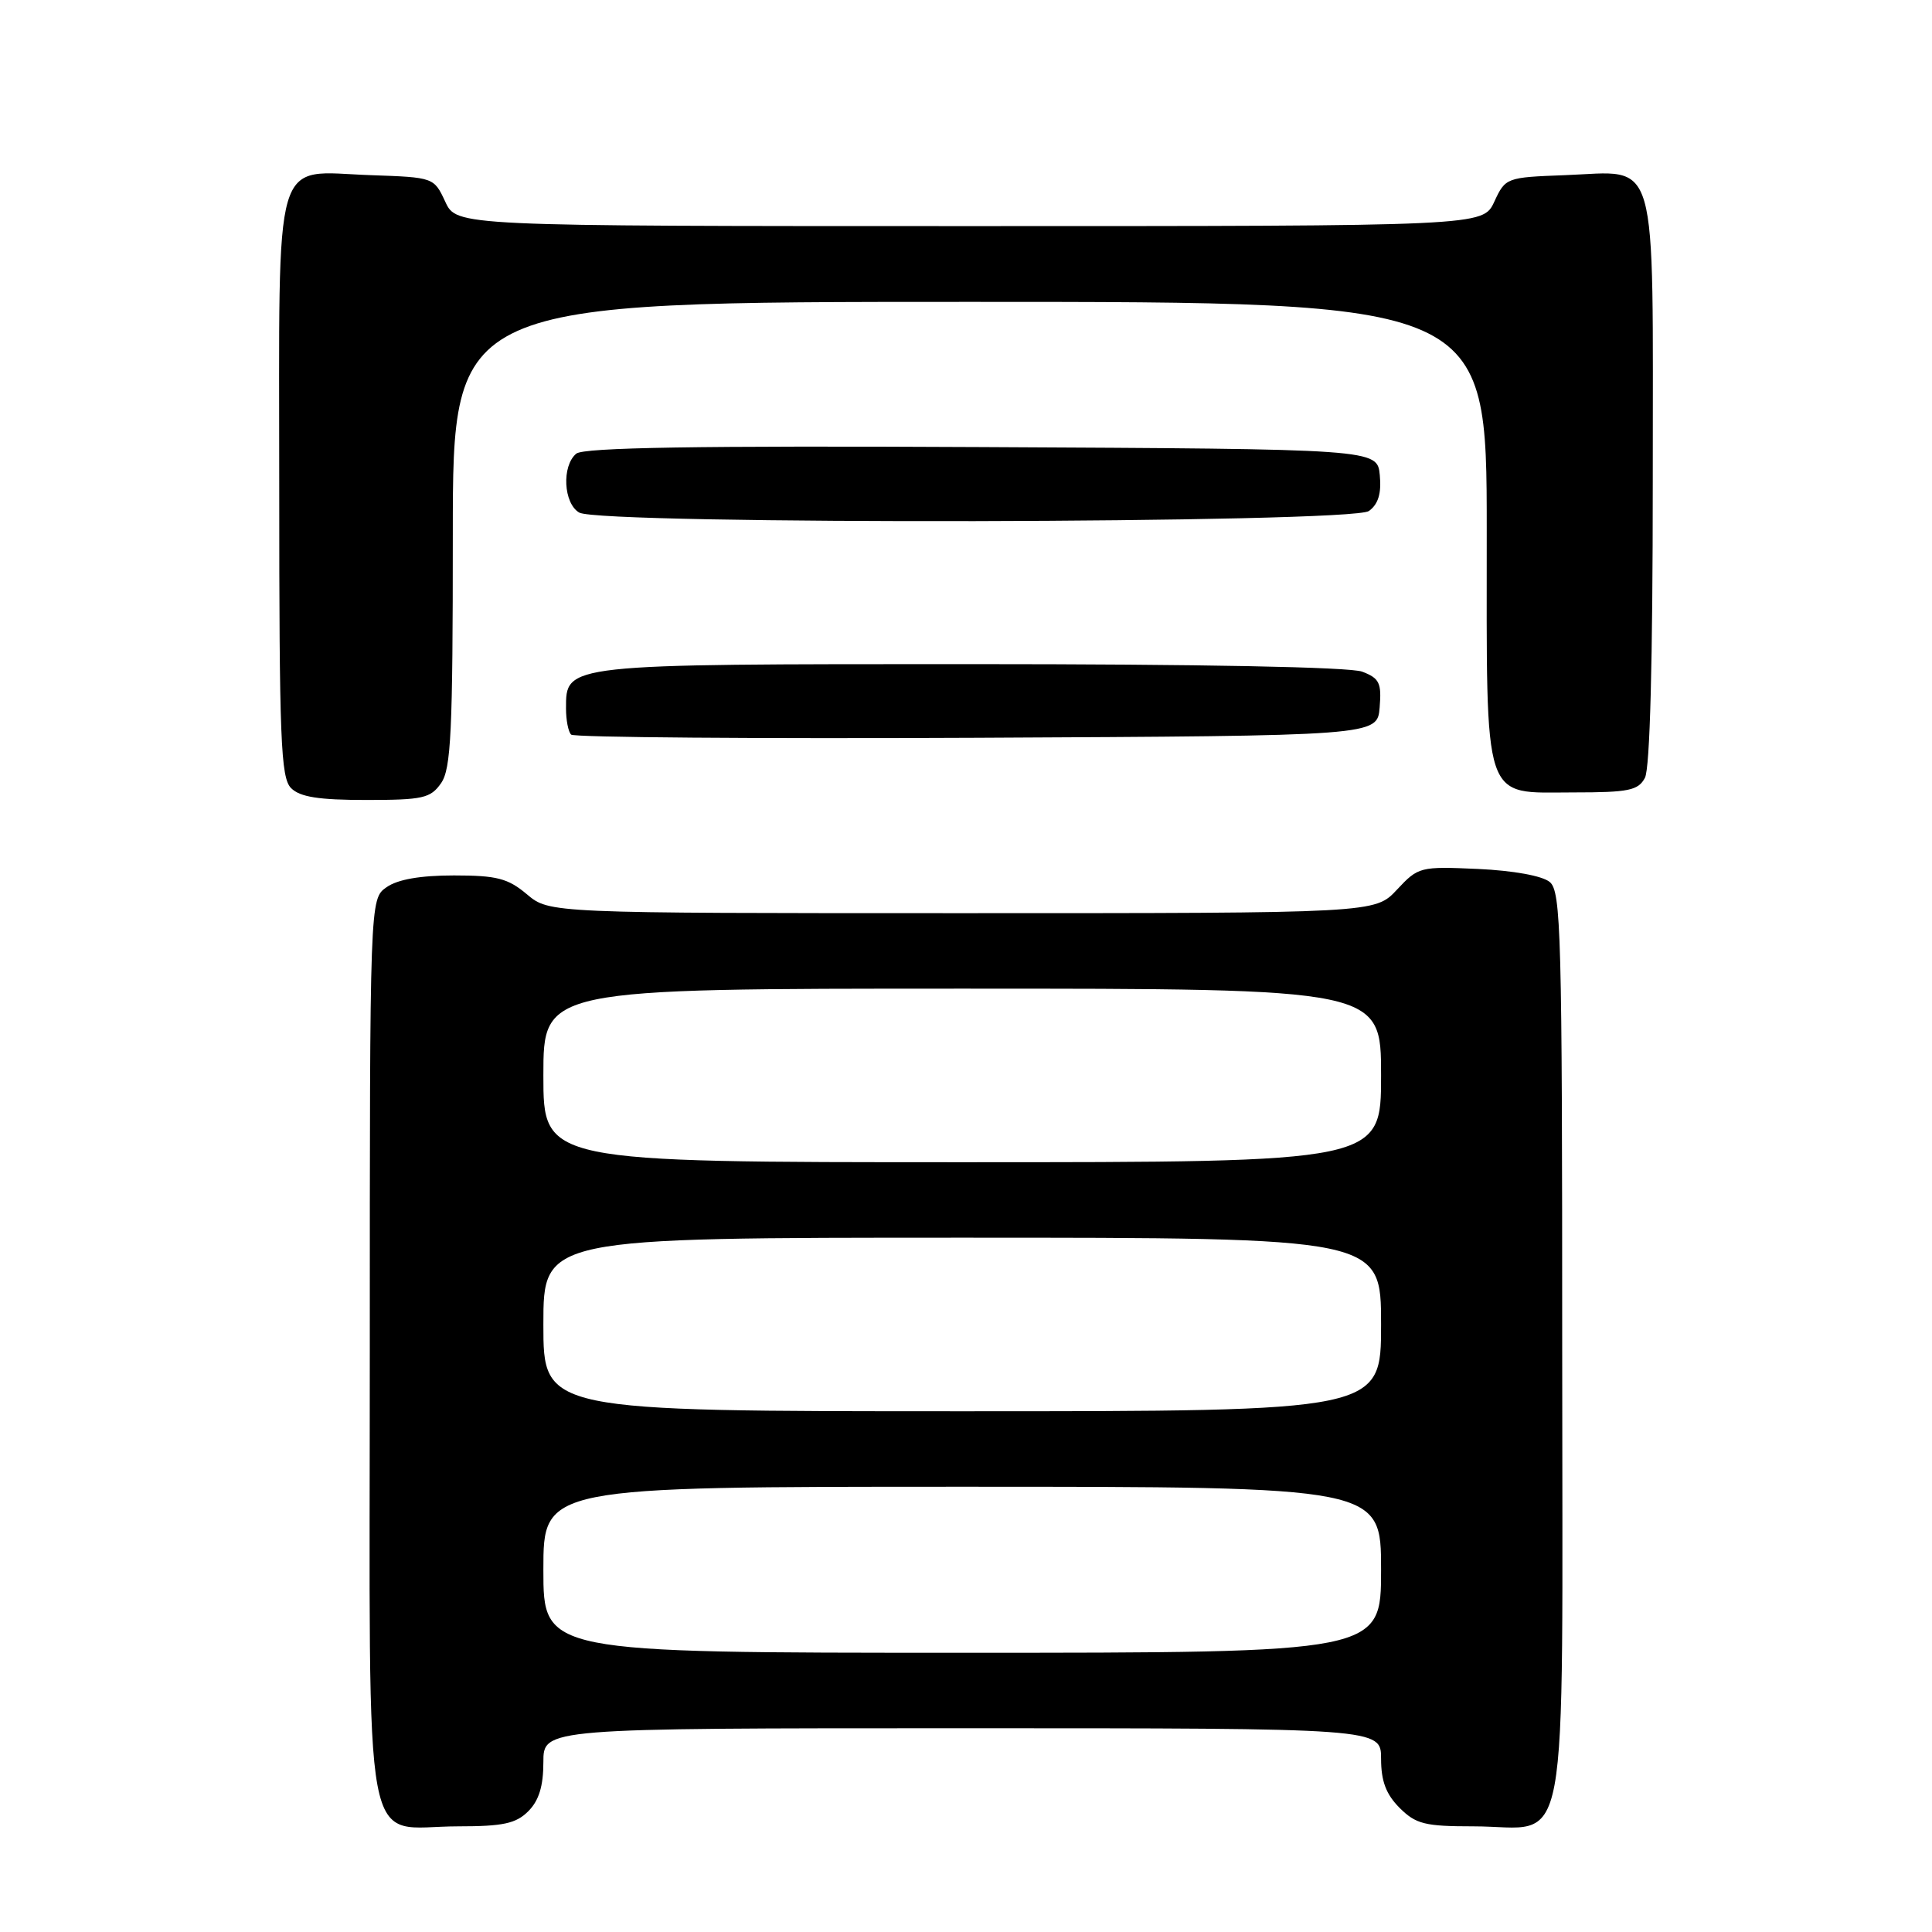 <?xml version="1.0" encoding="UTF-8" standalone="no"?>
<!DOCTYPE svg PUBLIC "-//W3C//DTD SVG 1.1//EN" "http://www.w3.org/Graphics/SVG/1.1/DTD/svg11.dtd" >
<svg xmlns="http://www.w3.org/2000/svg" xmlns:xlink="http://www.w3.org/1999/xlink" version="1.1" viewBox="0 0 256 256">
 <g >
 <path fill="currentColor"
d=" M 70.00 240.00 C 71.41 238.59 72.00 236.67 72.00 233.50 C 72.00 229.00 72.00 229.00 127.50 229.00 C 183.00 229.00 183.00 229.00 183.00 233.05 C 183.00 236.01 183.66 237.75 185.45 239.55 C 187.61 241.70 188.79 242.00 195.23 242.00 C 208.21 242.00 207.00 248.53 207.00 178.57 C 207.00 123.68 206.85 118.12 205.35 116.87 C 204.36 116.05 200.54 115.36 195.85 115.14 C 188.16 114.80 187.94 114.85 185.10 117.89 C 182.20 121.00 182.20 121.00 127.49 121.00 C 72.79 121.00 72.79 121.00 69.82 118.50 C 67.30 116.38 65.83 116.00 60.15 116.00 C 55.70 116.00 52.70 116.52 51.22 117.56 C 49.00 119.11 49.00 119.11 49.00 179.00 C 49.00 248.45 47.80 242.00 60.72 242.00 C 66.67 242.00 68.37 241.63 70.00 240.00 Z  M 58.44 103.78 C 59.77 101.88 60.00 97.02 60.00 70.78 C 60.00 40.00 60.00 40.00 128.50 40.00 C 197.00 40.00 197.00 40.00 197.00 70.28 C 197.00 107.07 196.31 105.00 208.52 105.00 C 215.81 105.00 217.07 104.74 217.96 103.07 C 218.63 101.83 219.00 87.60 219.00 63.72 C 219.00 19.54 219.92 22.74 207.37 23.21 C 199.59 23.50 199.48 23.54 198.00 26.73 C 196.50 29.96 196.50 29.96 128.50 29.96 C 60.50 29.96 60.50 29.96 59.00 26.73 C 57.50 23.51 57.48 23.50 49.13 23.21 C 35.98 22.75 37.00 19.27 37.00 64.58 C 37.00 98.04 37.20 103.05 38.57 104.43 C 39.75 105.61 42.24 106.00 48.51 106.00 C 56.03 106.00 57.05 105.77 58.44 103.78 Z  M 182.81 93.75 C 183.08 90.49 182.78 89.87 180.50 89.00 C 178.88 88.38 158.99 88.00 128.66 88.00 C 74.55 88.00 75.00 87.95 75.00 93.89 C 75.00 95.42 75.30 96.97 75.68 97.34 C 76.05 97.71 100.23 97.90 129.43 97.76 C 182.50 97.50 182.50 97.50 182.81 93.75 Z  M 181.39 67.71 C 182.63 66.80 183.06 65.38 182.83 62.96 C 182.50 59.50 182.50 59.50 130.11 59.24 C 92.26 59.05 77.35 59.30 76.36 60.11 C 74.41 61.73 74.66 66.70 76.75 67.92 C 79.56 69.56 179.13 69.36 181.39 67.71 Z  M 72.00 208.00 C 72.00 197.00 72.00 197.00 127.50 197.00 C 183.00 197.00 183.00 197.00 183.00 208.00 C 183.00 219.00 183.00 219.00 127.50 219.00 C 72.00 219.00 72.00 219.00 72.00 208.00 Z  M 72.00 175.50 C 72.00 164.00 72.00 164.00 127.50 164.00 C 183.00 164.00 183.00 164.00 183.00 175.50 C 183.00 187.00 183.00 187.00 127.50 187.00 C 72.00 187.00 72.00 187.00 72.00 175.50 Z  M 72.00 142.50 C 72.00 131.00 72.00 131.00 127.50 131.00 C 183.00 131.00 183.00 131.00 183.00 142.50 C 183.00 154.00 183.00 154.00 127.50 154.00 C 72.00 154.00 72.00 154.00 72.00 142.50 Z "/>
</g>
</svg>
